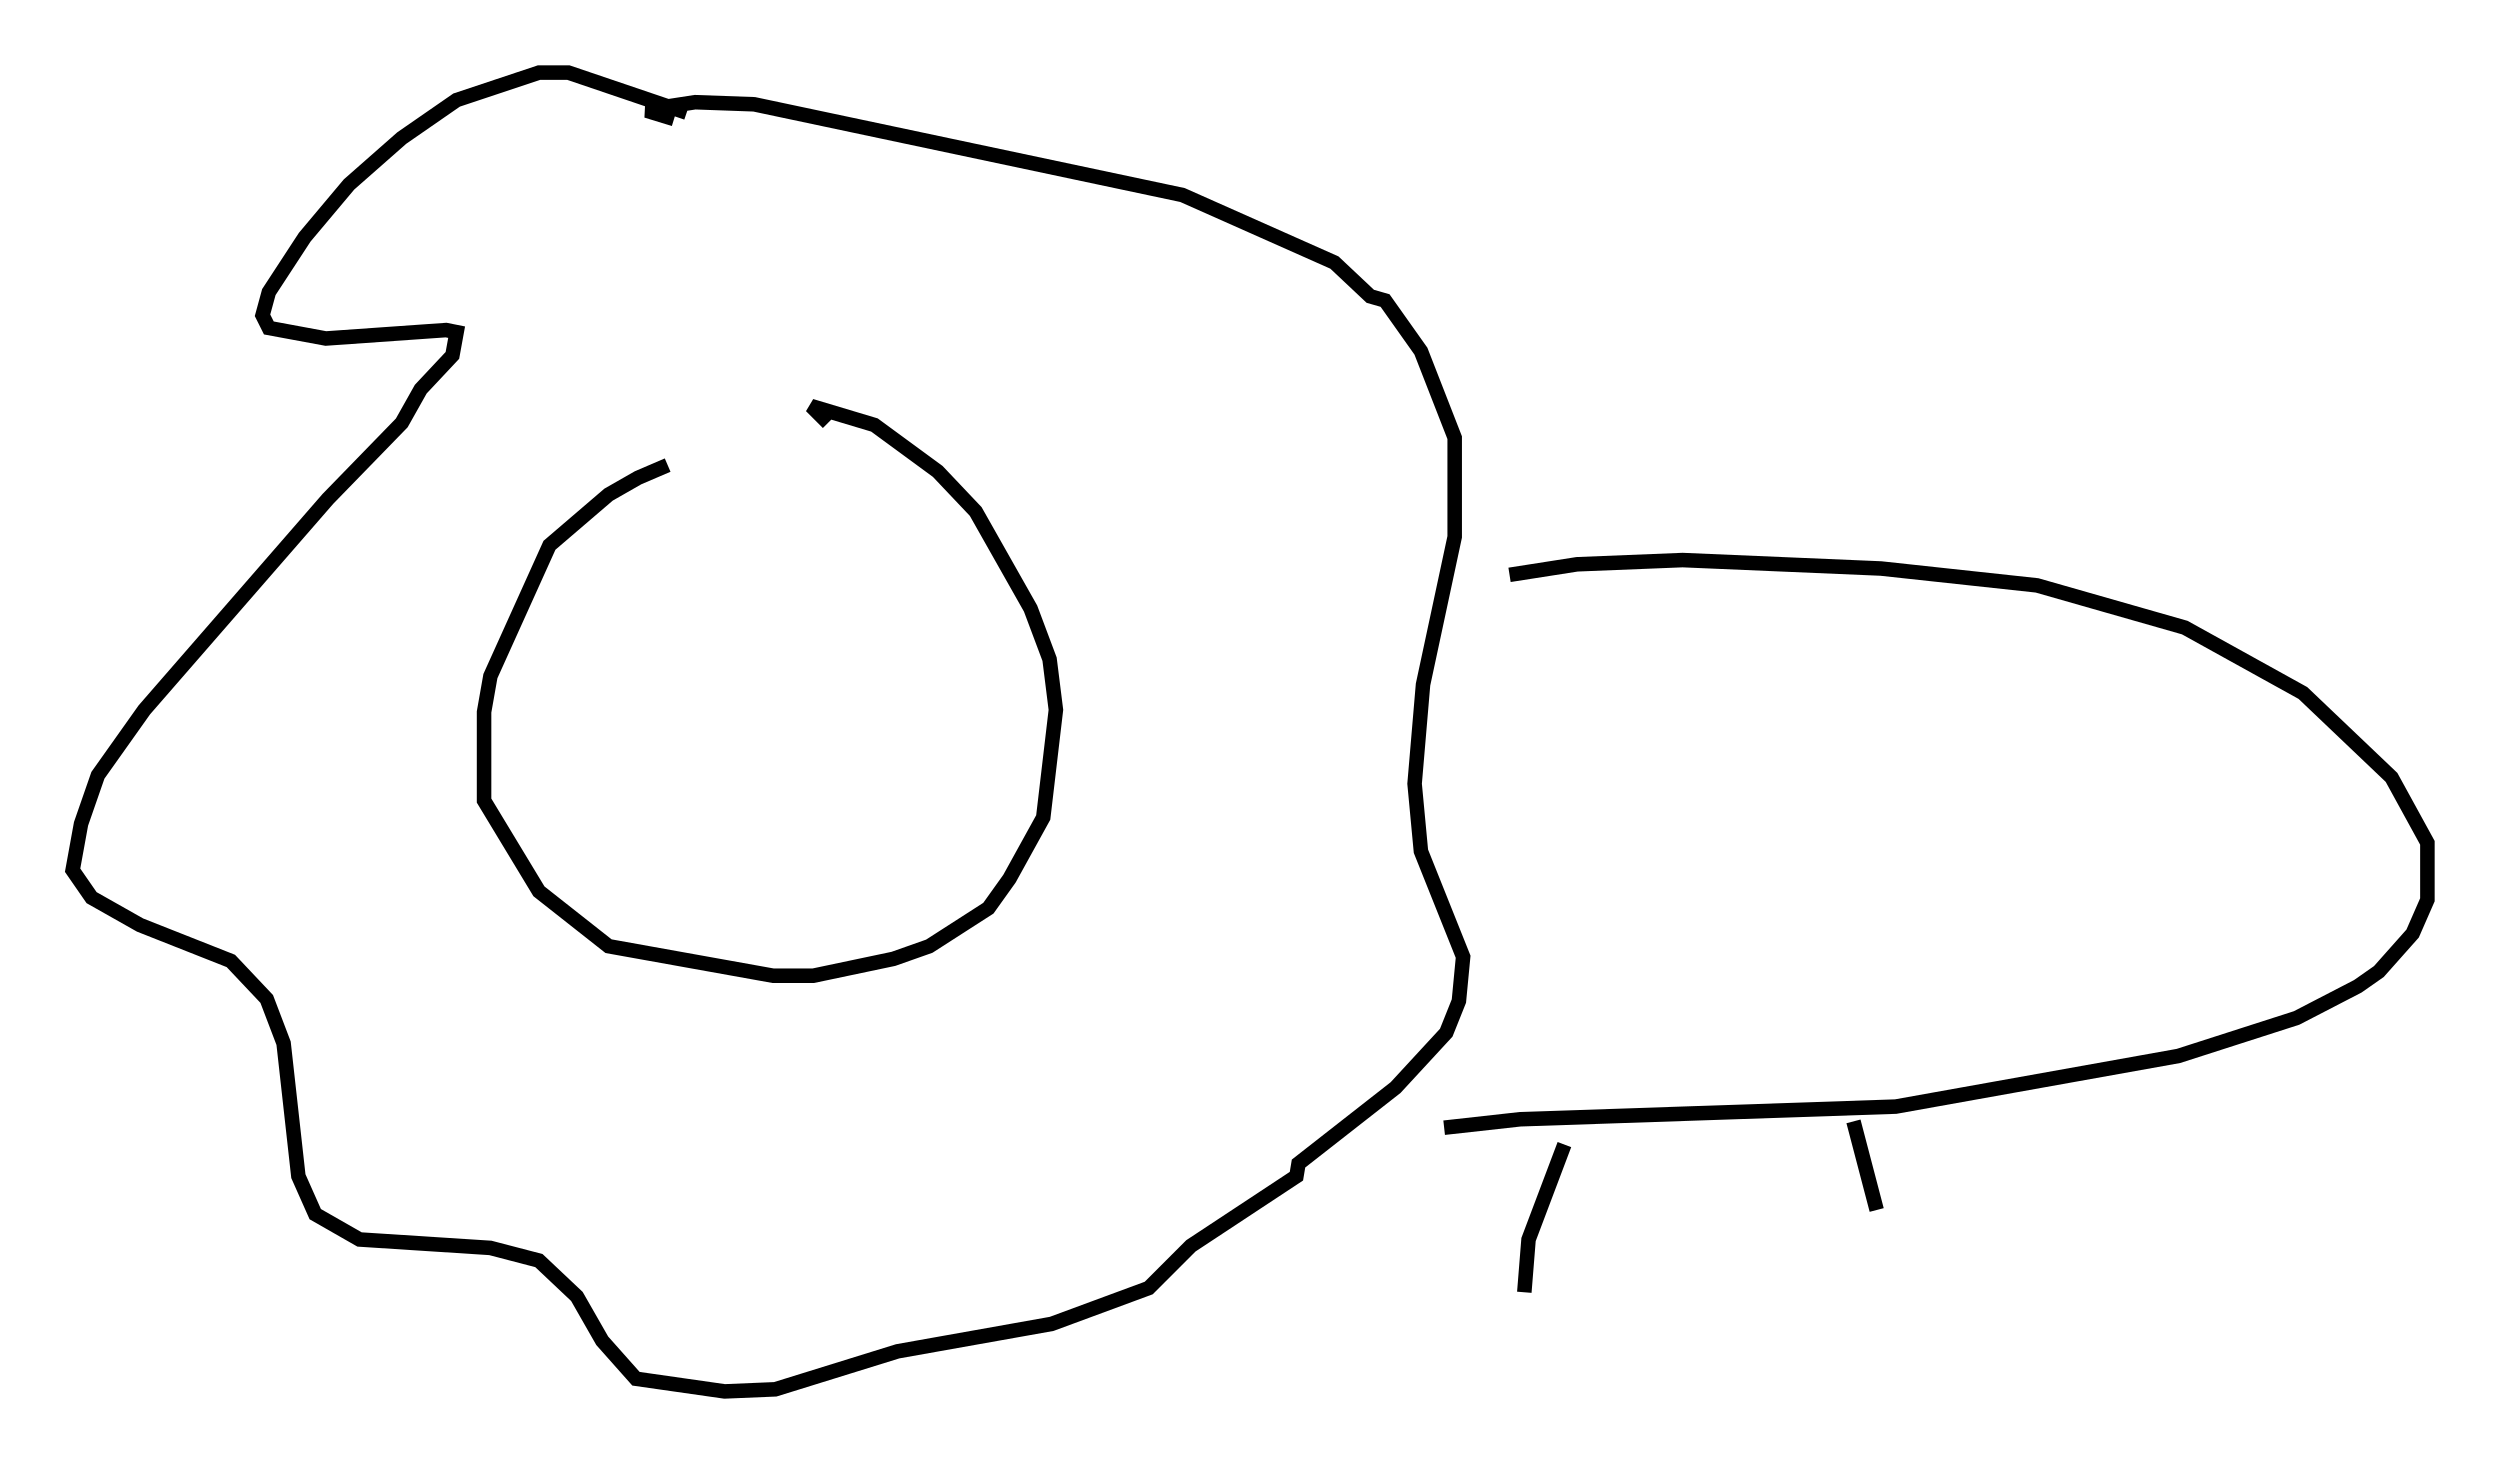 <?xml version="1.0" encoding="utf-8" ?>
<svg baseProfile="full" height="100.782" version="1.1" width="172.1" xmlns="http://www.w3.org/2000/svg" xmlns:ev="http://www.w3.org/2001/xml-events" xmlns:xlink="http://www.w3.org/1999/xlink"><defs /><rect fill="white" height="100.782" width="172.1" x="0" y="0" /><path d="M49.592, 31.581 m-3.631, 0.436 l-2.034, 0.872 -2.034, 1.162 l-4.067, 3.486 -4.067, 9.006 l-0.436, 2.469 0.0, 6.101 l3.777, 6.246 4.793, 3.777 l11.33, 2.034 2.76, 0.0 l5.52, -1.162 2.469, -0.872 l4.067, -2.615 1.453, -2.034 l2.324, -4.212 0.872, -7.408 l-0.436, -3.486 -1.307, -3.486 l-3.777, -6.682 -2.615, -2.76 l-4.358, -3.196 -4.358, -1.307 l1.162, 1.162 m-9.732, -21.352 l-8.134, -2.76 -2.034, 0.0 l-5.665, 1.888 -3.777, 2.615 l-3.631, 3.196 -3.05, 3.631 l-2.469, 3.777 -0.436, 1.598 l0.436, 0.872 3.922, 0.726 l8.279, -0.581 0.726, 0.145 l-0.291, 1.598 -2.179, 2.324 l-1.307, 2.324 -5.084, 5.229 l-12.637, 14.525 -3.196, 4.503 l-1.162, 3.341 -0.581, 3.196 l1.307, 1.888 3.341, 1.888 l6.246, 2.469 2.469, 2.615 l1.162, 3.05 1.017, 9.151 l1.162, 2.615 3.05, 1.743 l9.006, 0.581 3.341, 0.872 l2.615, 2.469 1.743, 3.05 l2.324, 2.615 6.101, 0.872 l3.486, -0.145 8.425, -2.615 l10.603, -1.888 6.682, -2.469 l2.905, -2.905 7.263, -4.793 l0.145, -0.872 6.682, -5.229 l3.486, -3.777 0.872, -2.179 l0.291, -3.05 -2.905, -7.263 l-0.436, -4.648 0.581, -6.827 l2.179, -10.168 0.0, -6.827 l-2.324, -5.955 -2.469, -3.486 l-1.017, -0.291 -2.469, -2.324 l-10.458, -4.648 -29.486, -6.246 l-4.067, -0.145 -1.888, 0.291 l-1.453, 0.291 1.888, 0.581 m57.519, 31.374 l4.648, -0.726 7.263, -0.291 l13.654, 0.581 10.749, 1.162 l10.168, 2.905 8.134, 4.503 l6.101, 5.81 2.469, 4.503 l0.0, 3.922 -1.017, 2.324 l-2.324, 2.615 -1.453, 1.017 l-4.212, 2.179 -8.134, 2.615 l-19.464, 3.486 -25.855, 0.872 l-5.229, 0.581 m8.279, 1.162 l-2.469, 6.536 -0.291, 3.631 m22.659, -11.765 l1.598, 6.101 " fill="none" stroke="black" stroke-width="1" /></svg>